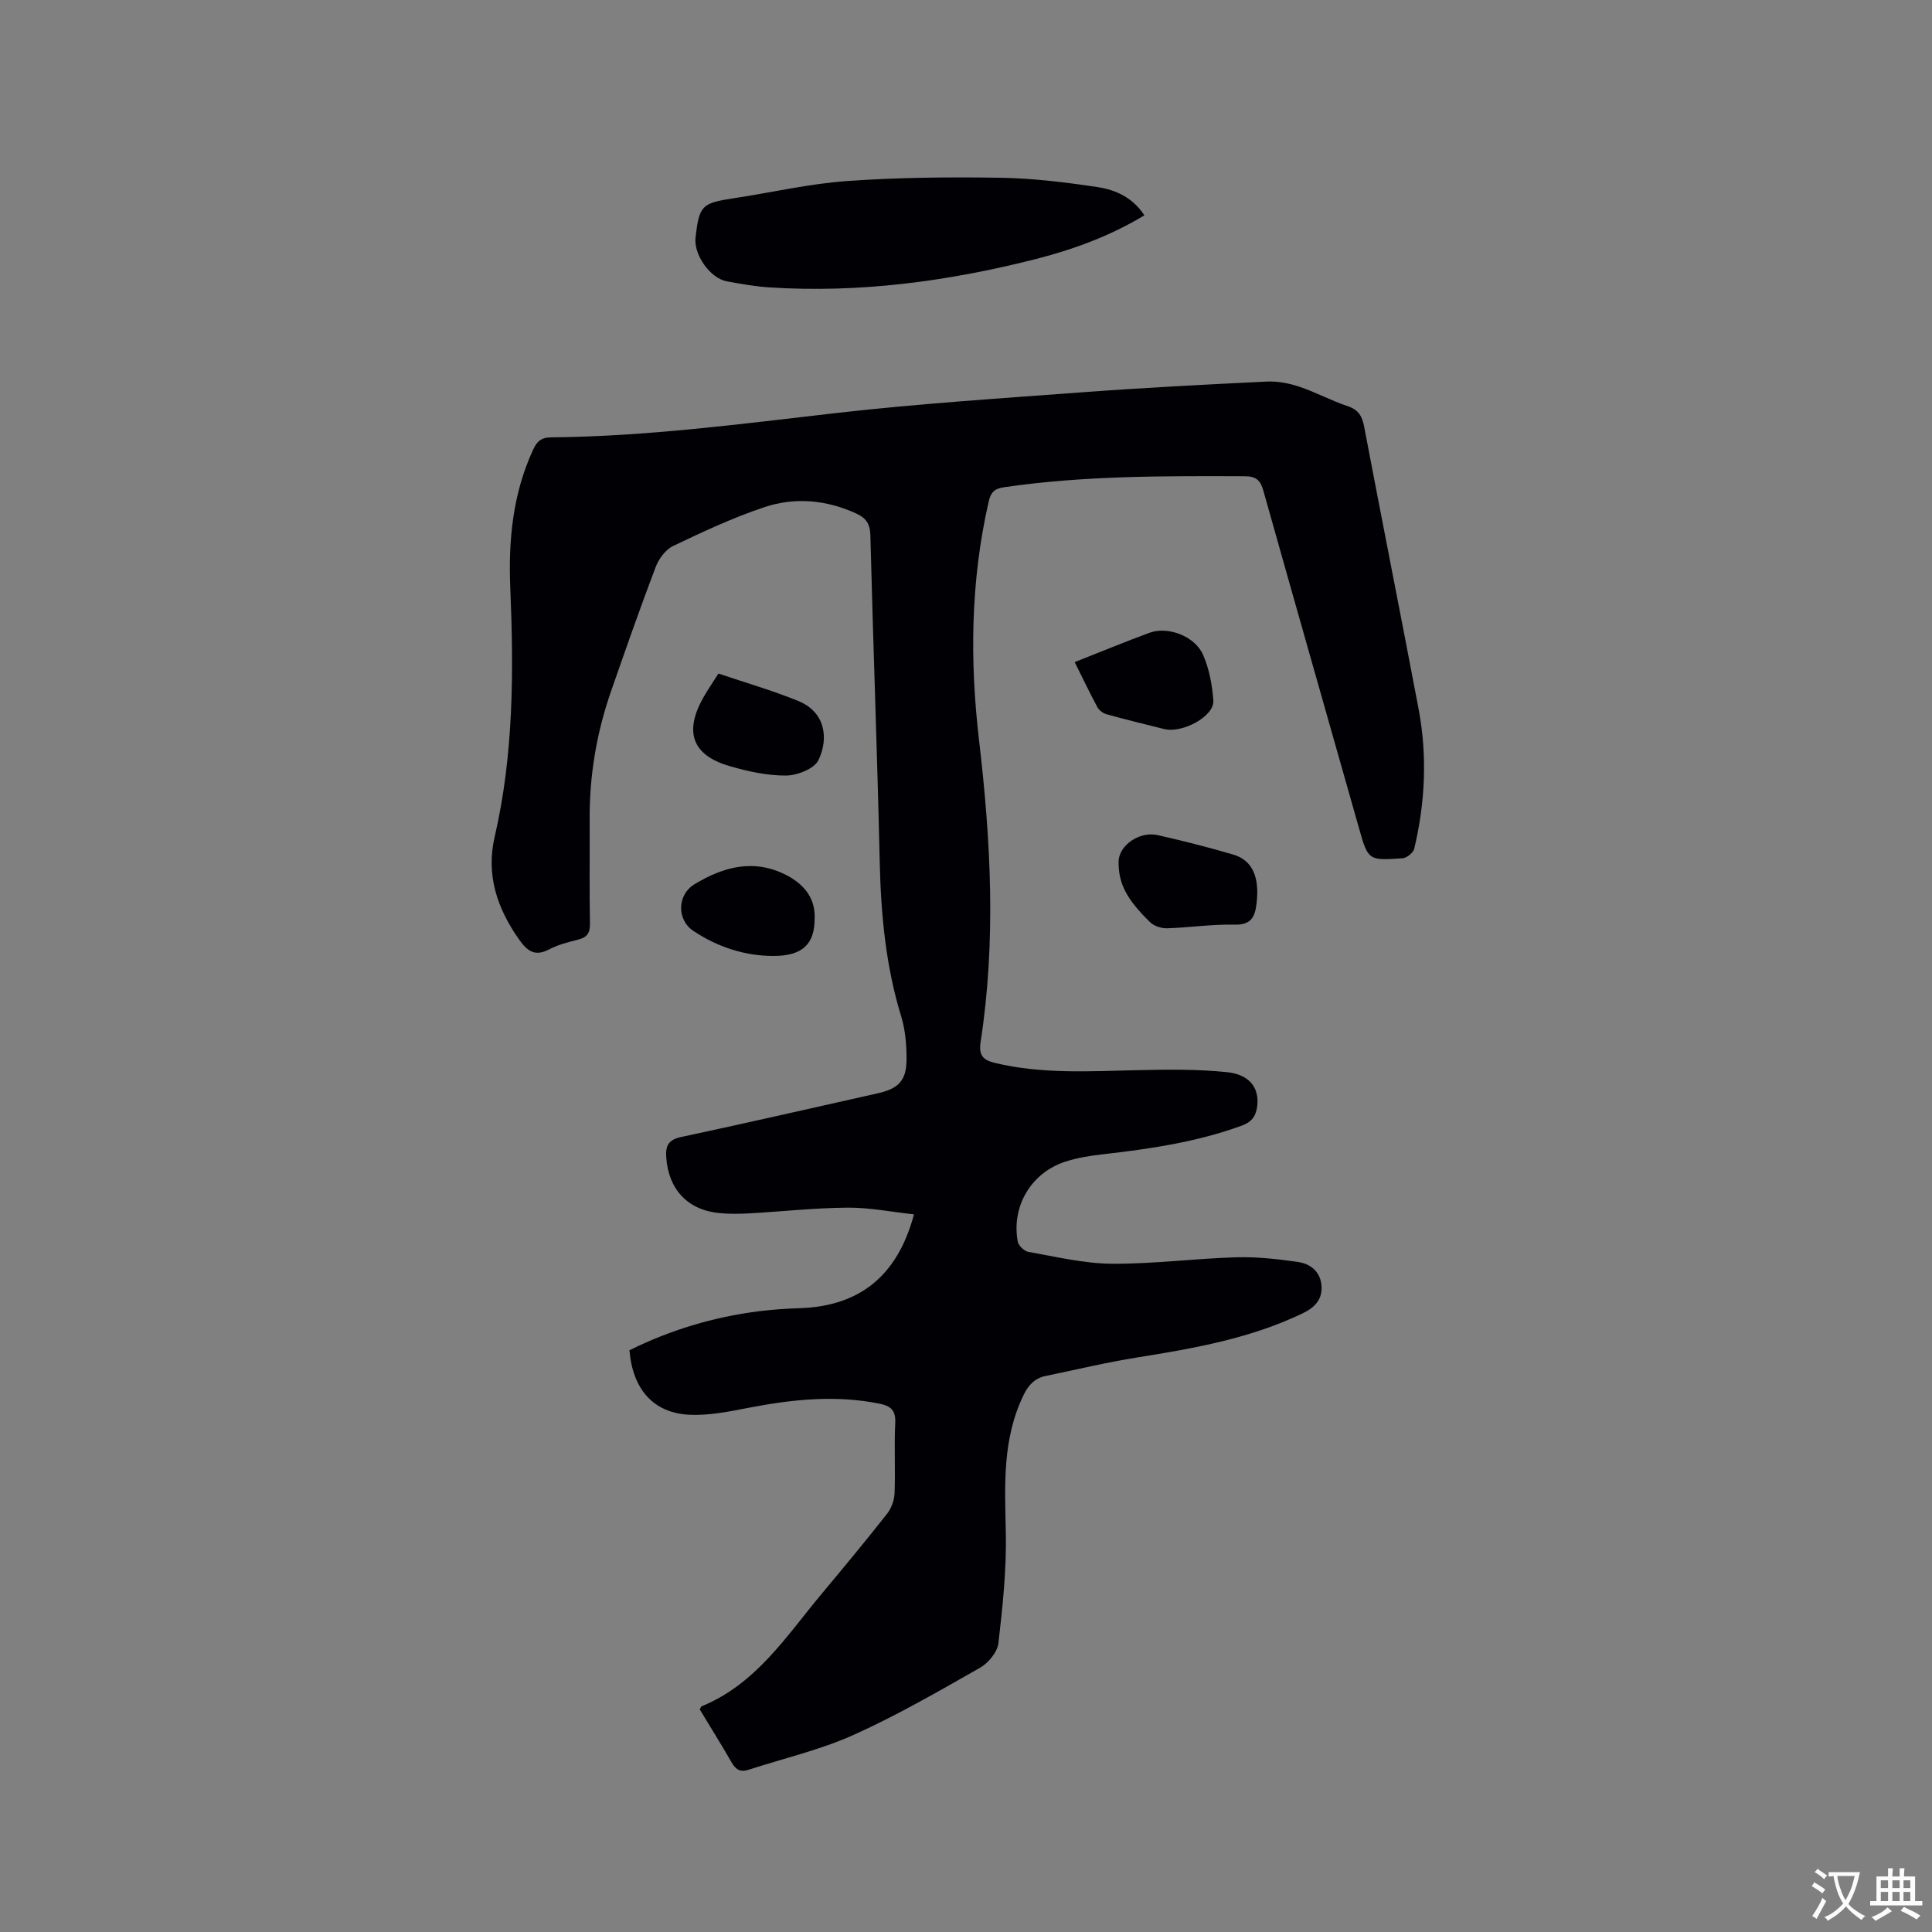 <svg enable-background="new 0 0 400 400" viewBox="0 0 400 400" xmlns="http://www.w3.org/2000/svg"><rect x="0" y="0" width="400" height="400" fill="#808080" stroke="none"/><g fill="#010105"><path d="m144.87 353.91c.27-.46.3-.6.37-.63 11.29-4.6 17.58-14.56 24.93-23.36 4.55-5.45 9.09-10.92 13.48-16.5.89-1.13 1.5-2.79 1.56-4.22.19-4.87-.1-9.76.14-14.63.13-2.62-.99-3.49-3.24-3.95-9.12-1.85-18.11-.89-27.13.85-4.03.78-8.18 1.63-12.23 1.44-7.46-.35-11.76-5.26-12.43-13.35 8.43-4.19 17.38-6.89 26.79-8.08 2.83-.36 5.7-.54 8.55-.64 12.31-.43 20.15-6.65 23.57-19.42-4.65-.5-9.19-1.42-13.73-1.39-6.77.05-13.53.8-20.29 1.18-2.11.12-4.24.15-6.34-.06-6.56-.66-10.47-4.96-10.93-11.51-.18-2.53.5-3.69 3.16-4.25 13.57-2.89 27.08-6.01 40.62-9.03 4.32-.97 5.97-2.65 5.97-7.09 0-2.93-.24-5.99-1.09-8.77-3.21-10.44-4.21-21.11-4.46-31.97-.51-22.58-1.37-45.14-1.94-67.72-.06-2.41-.93-3.59-3-4.53-6.17-2.8-12.62-3.38-18.9-1.29-6.49 2.16-12.74 5.09-18.92 8.04-1.57.75-2.99 2.66-3.63 4.36-3.24 8.51-6.23 17.1-9.23 25.7-2.99 8.57-4.49 17.41-4.44 26.51.04 7.21-.07 14.42.06 21.63.03 1.94-.59 2.85-2.44 3.31-2.05.51-4.16 1.05-6.01 2.02-2.94 1.55-4.53.35-6.2-2.02-4.55-6.44-6.91-13.38-5.08-21.26 3.94-17.01 3.96-34.24 3.24-51.54-.41-9.83.5-19.47 4.7-28.58.79-1.72 1.63-2.59 3.7-2.61 19.74-.18 39.27-2.76 58.85-5.01 17.04-1.95 34.19-3.06 51.3-4.33 12.68-.94 25.38-1.6 38.08-2.21 2.23-.11 4.6.35 6.73 1.06 3.4 1.14 6.6 2.9 10.01 4.03 2.27.75 3.01 2.12 3.42 4.29 3.7 19.45 7.56 38.87 11.25 58.32 1.84 9.71 1.4 19.42-.89 29.02-.2.83-1.53 1.91-2.4 1.97-7.17.51-7.15.44-9.08-6.39-6.58-23.22-13.21-46.43-19.74-69.66-.6-2.15-1.44-3.03-3.85-3.04-16.65-.06-33.28-.14-49.82 2.27-2.07.3-2.79 1.09-3.23 3.04-3.72 16.33-3.92 32.84-1.98 49.34 2.45 20.83 3.54 41.62.33 62.44-.41 2.68.36 3.75 2.92 4.37 9.73 2.34 19.57 1.73 29.42 1.51 6.22-.14 12.5-.23 18.67.41 4.7.49 6.65 3.27 6.27 6.89-.22 2.05-1.02 3.38-3.19 4.17-9.34 3.42-19.06 4.84-28.86 5.95-2.62.3-5.27.72-7.76 1.54-7.06 2.33-11.14 9.27-9.78 16.55.16.84 1.35 1.96 2.21 2.11 5.72 1 11.47 2.41 17.21 2.45 8.56.07 17.12-1.07 25.69-1.33 4.3-.13 8.65.35 12.92.97 2.49.36 4.57 1.92 4.84 4.78.27 2.91-1.31 4.61-3.88 5.85-10.85 5.21-22.5 7.26-34.23 9.13-6.37 1.02-12.66 2.53-18.98 3.84-2.24.46-3.56 1.84-4.57 3.93-4.42 9.07-3.9 18.64-3.69 28.34.17 7.68-.64 15.41-1.53 23.05-.22 1.86-2.09 4.12-3.82 5.1-8.63 4.9-17.25 9.9-26.29 13.95-6.9 3.09-14.41 4.81-21.64 7.17-1.73.56-2.67-.07-3.54-1.62-2.11-3.68-4.36-7.26-6.55-10.89z"/><path d="m236.93 44.58c-7.16 4.33-14.79 7.1-22.66 9.1-18.04 4.57-36.34 7.03-55 5.82-2.94-.19-5.88-.72-8.79-1.25-3.46-.64-6.89-5.54-6.48-9.07.77-6.65 1.32-7.14 7.88-8.13 7.84-1.18 15.63-3.01 23.52-3.57 10.53-.75 21.13-.84 31.7-.68 6.73.11 13.49.93 20.16 1.94 3.72.56 7.28 2.17 9.67 5.84z"/><path d="m231.59 178.42c.02-3.33 4.26-6.38 8.08-5.52 5.25 1.18 10.47 2.51 15.63 4.02 4.03 1.18 5.5 4.69 4.86 10.11-.34 2.85-1.13 4.5-4.6 4.41-4.63-.12-9.27.61-13.91.75-1.18.04-2.7-.45-3.53-1.25-4.98-4.86-6.55-8.07-6.53-12.52z"/><path d="m222.5 137.08c5.46-2.15 10.44-4.21 15.49-6.07 3.8-1.41 9.42.69 11.11 4.6 1.27 2.93 1.89 6.26 2.11 9.47.21 3.21-6.4 6.8-10.19 5.86-3.99-.99-7.99-1.97-11.95-3.07-.71-.2-1.52-.82-1.87-1.46-1.59-2.96-3.04-6-4.7-9.33z"/><path d="m148.75 139.45c5.58 1.89 11.17 3.5 16.52 5.68 5.67 2.31 6.32 7.82 4.18 12.25-.87 1.79-4.4 3.18-6.73 3.19-3.92.02-7.94-.87-11.74-1.98-7.69-2.26-9.38-7.07-5.34-14.21.88-1.56 1.9-3.03 3.11-4.93z"/><path d="m168.66 190.18c0 5.23-2.44 7.73-8.5 7.74-5.96.01-11.66-1.87-16.64-5.21-3.42-2.29-3.33-7.45.24-9.62 5.98-3.63 12.35-5.4 19.14-1.86 3.81 2 5.94 4.97 5.76 8.95z"/></g><path d="m377.9 391.2c-.2.3-.4.5-.6.8-.7-.6-1.4-1-2.2-1.5.2-.3.4-.5.5-.8.6.4 1.4.8 2.3 1.5zm-1.8 6.1c-.2-.2-.5-.4-.9-.6.4-.6.8-1.2 1.2-1.9s.7-1.3.9-1.9c.3.3.5.5.8.7-.7 1.3-1.4 2.6-2 3.7zm2.2-9c-.3.3-.5.5-.6.8-.6-.6-1.3-1.1-2-1.5.3-.3.5-.5.6-.7.6.5 1.3.9 2 1.4zm.3.2v-.9h2 4.5c-.3 1.3-.6 2.5-1 3.6s-.9 2.1-1.4 3c.4.5 1 1 1.6 1.4s1.2.8 1.9 1.1c-.3.2-.5.4-.8.8-.4-.3-1-.7-1.6-1.2s-1.2-1.1-1.6-1.6c-.5.6-1.1 1.1-1.7 1.6s-1.4.9-2.1 1.4c-.1-.3-.3-.5-.7-.8.6-.2 1.2-.5 1.9-1s1.4-1.1 2-1.8c-.5-.8-.9-1.6-1.2-2.5s-.6-2-.8-3.2c-.4.1-.7.1-1 .1zm2.5 2.7c.3 1 .7 1.7 1 2.2.3-.5.6-1.1 1-2s.6-1.9.9-3h-3.2-.4c.1.9.3 1.8.7 2.8z" fill="#fafbfa"/><path d="m396.5 388.5v1.5 3.6h1.5v.9c-.4 0-1 0-1.7 0h-7.9c-.5 0-.9 0-1.2 0v-.9h1.3v-3.5c0-.7 0-1.2 0-1.6h2.4c0-.8 0-1.4 0-1.7h1c0 .3-.1.8-.1 1.7h1.5c0-.8 0-1.4 0-1.7h1c0 .3-.1.9-.1 1.7zm-8.2 9.2c-.2-.3-.5-.5-.8-.8.8-.3 1.4-.6 1.9-.9s1-.7 1.4-1.1c.3.3.6.5.9.8-1.6 1-2.8 1.6-3.4 2zm2.6-6.8v-1.6h-1.5v1.6zm0 2.7v-1.9h-1.5v1.9zm2.4-2.7v-1.6h-1.5v1.6zm0 2.7v-1.9h-1.5v1.9zm.2 2 .7-.8c.4.2.9.5 1.6.8s1.3.7 1.8 1c-.3.3-.5.5-.8.8-.4-.3-1.5-1-3.3-1.8zm2-4.7v-1.6h-1.4v1.6zm0 2.7v-1.9h-1.4v1.9z" fill="#fafbfa"/></svg>